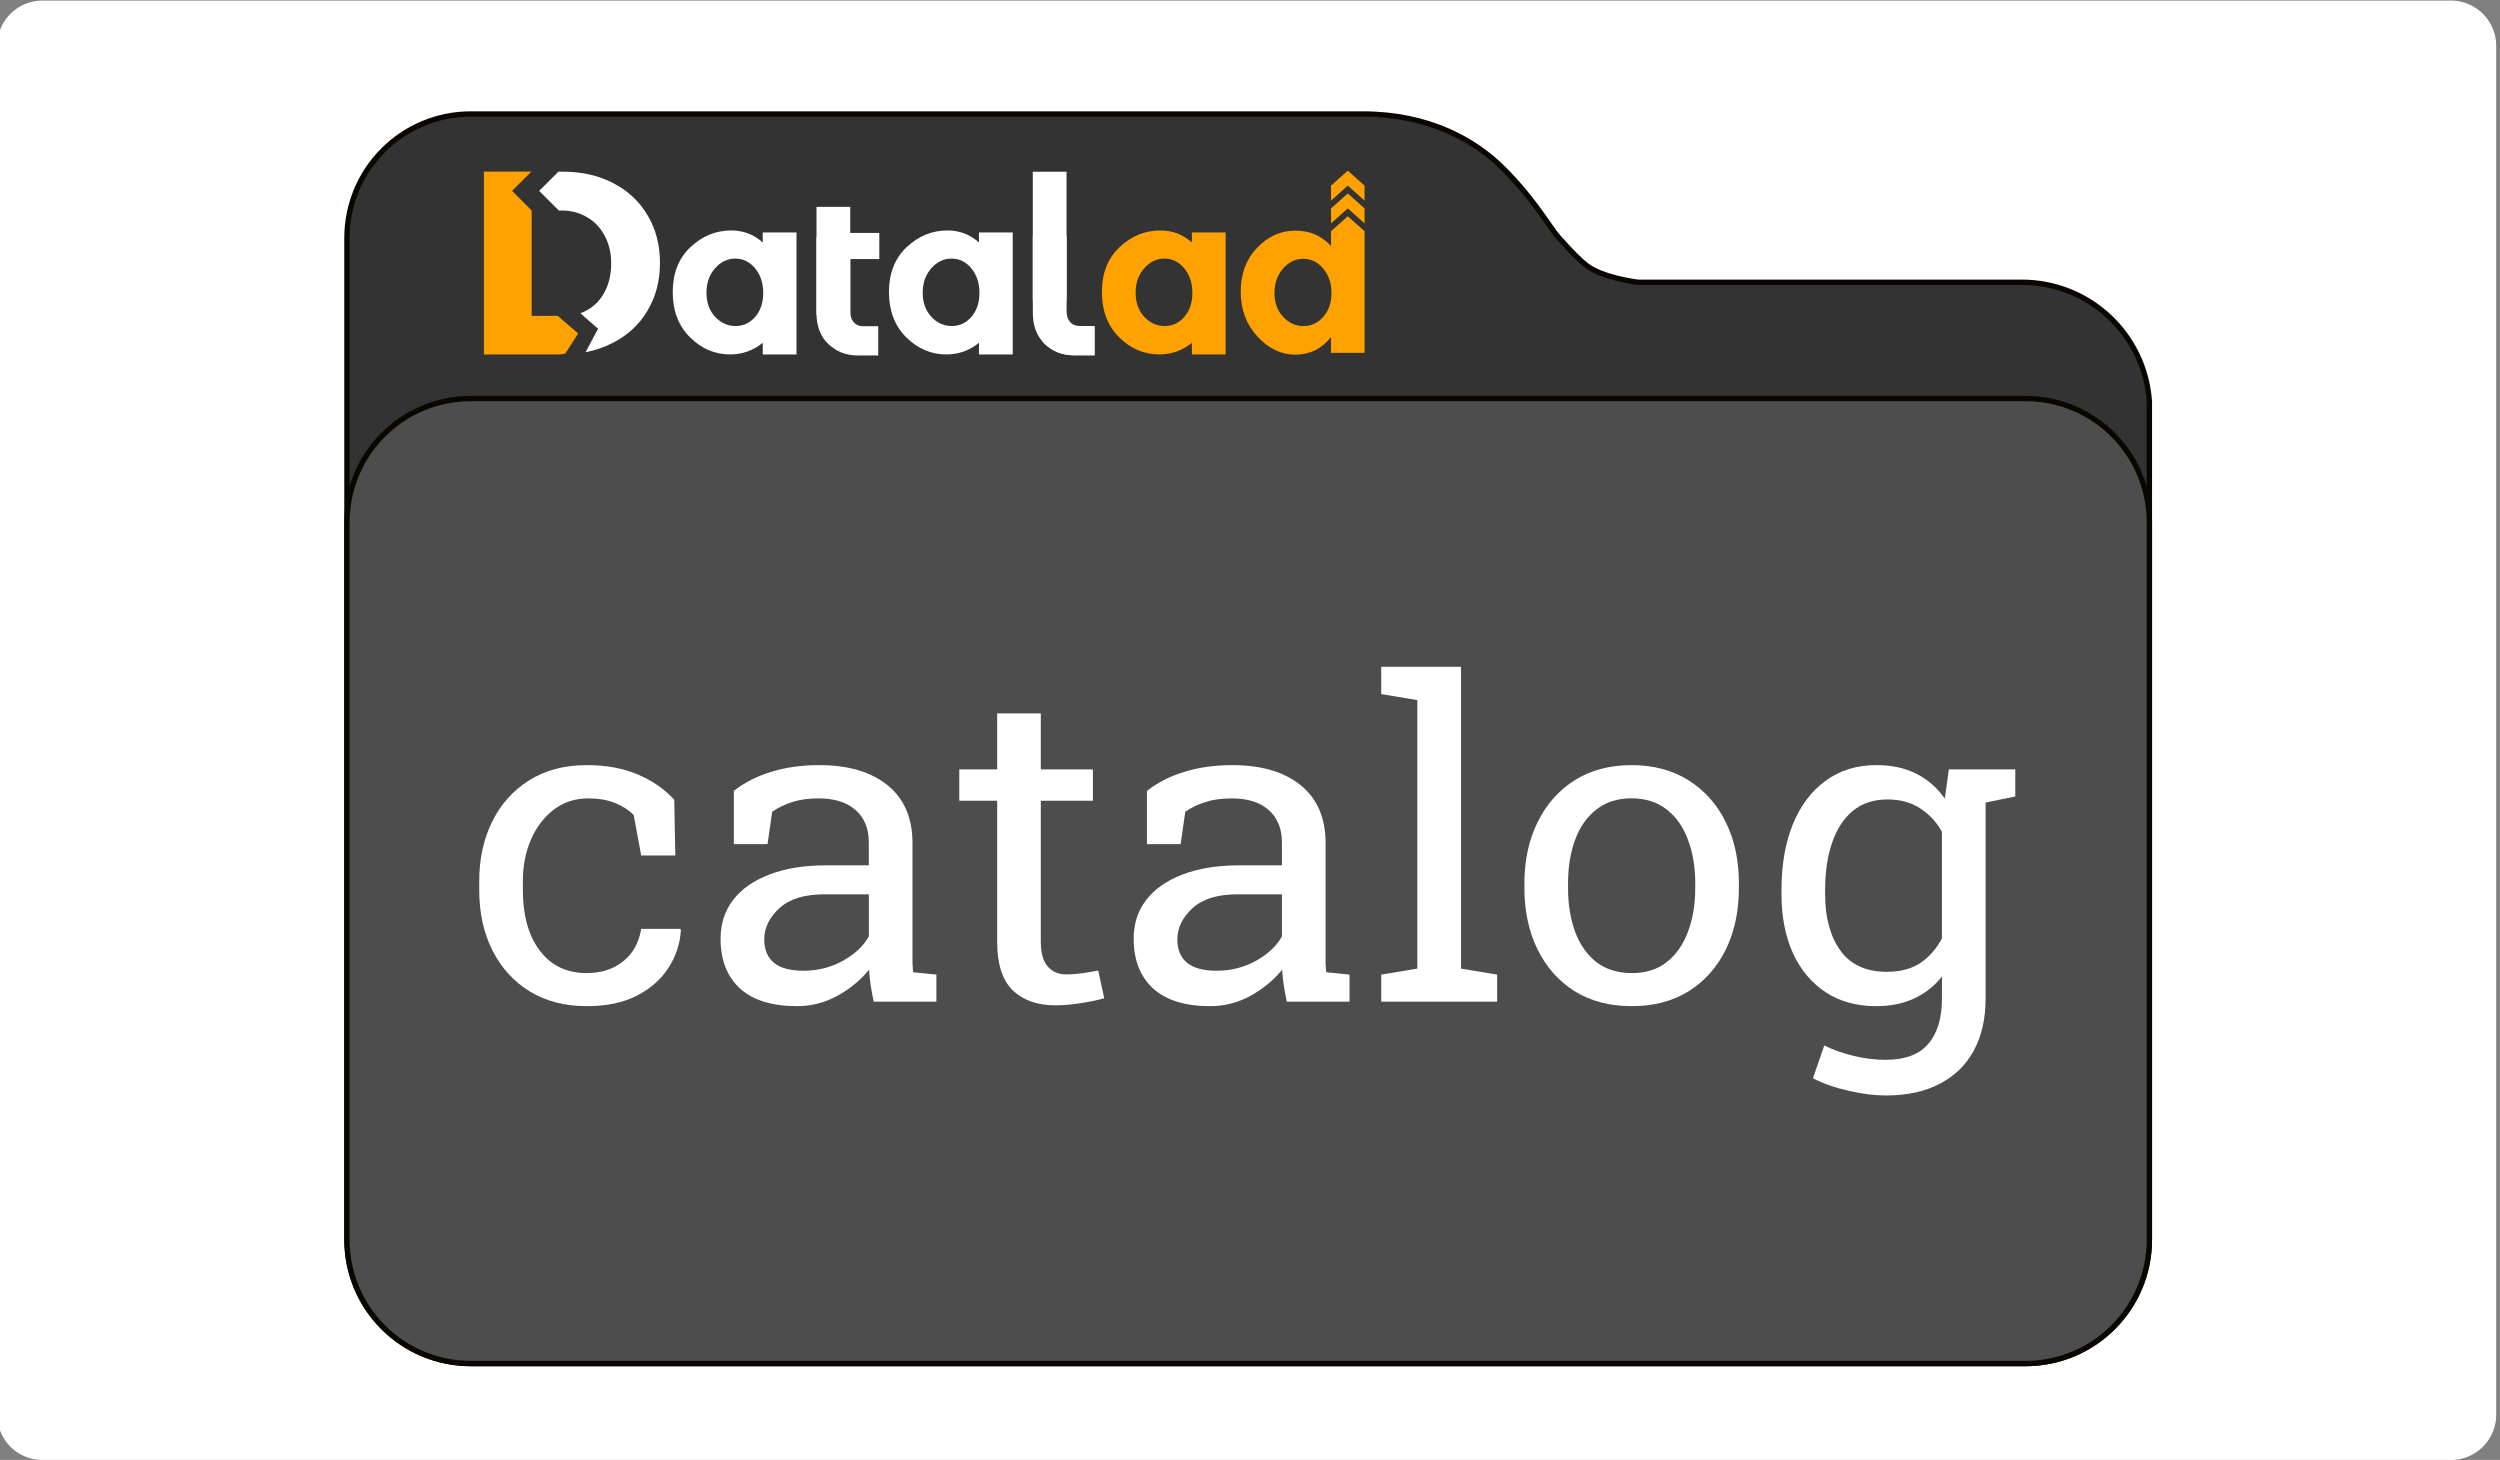 <?xml version="1.0" encoding="UTF-8" standalone="no"?>
<!-- Created with Inkscape (http://www.inkscape.org/) -->

<svg
   width="80.536mm"
   height="47.031mm"
   viewBox="0 0 80.536 47.031"
   version="1.1"
   id="svg3015"
   inkscape:version="1.2.2 (b0a8486541, 2022-12-01)"
   sodipodi:docname="catalog.svg"
   inkscape:export-filename="/Users/jsheunis/Desktop/datalad_clone.png"
   inkscape:export-xdpi="96"
   inkscape:export-ydpi="96"
   xmlns:inkscape="http://www.inkscape.org/namespaces/inkscape"
   xmlns:sodipodi="http://sodipodi.sourceforge.net/DTD/sodipodi-0.dtd"
   xmlns="http://www.w3.org/2000/svg"
   xmlns:svg="http://www.w3.org/2000/svg">
  <rect x="0" y="0" width="80.536" height="47.031" fill="#808080" stroke="none"/>
  <sodipodi:namedview
     id="namedview3017"
     pagecolor="#ffffff"
     bordercolor="#666666"
     borderopacity="1.0"
     inkscape:pageshadow="2"
     inkscape:pageopacity="1"
     inkscape:pagecheckerboard="0"
     inkscape:document-units="mm"
     showgrid="false"
     showguides="false"
     inkscape:zoom="0.62559767"
     inkscape:cx="-62.340386"
     inkscape:cy="-7.1931214"
     inkscape:window-width="1440"
     inkscape:window-height="784"
     inkscape:window-x="0"
     inkscape:window-y="32"
     inkscape:window-maximized="0"
     inkscape:current-layer="g1704"
     inkscape:showpageshadow="2"
     inkscape:deskcolor="#d1d1d1" />
  <defs
     id="defs3012">
    <inkscape:path-effect
       effect="envelope"
       id="path-effect1640"
       is_visible="true"
       lpeversion="1"
       yy="true"
       xx="true"
       bendpath1="M 0.497,-1.658 C 28.041,-14.181 43.556,16.967 74.105,1.658"
       bendpath2="M 73.442,0 V 32.377"
       bendpath3="M -0.332,31.548 C 25.053,18.227 50.883,49.109 73.442,34.699"
       bendpath4="M 0,0 V 32.377"
       bendpath1-nodetypes="cc"
       bendpath3-nodetypes="cc" />
    <linearGradient
       id="c3b6ae59-f5c8-462f-a7a0-99e79fdd0e5d-486"
       x1="326.5"
       y1="672.4"
       x2="326.5"
       y2="143.43"
       gradientUnits="userSpaceOnUse">
      <stop
         offset="0"
         stop-color="gray"
         stop-opacity="0.25"
         id="stop57726" />
      <stop
         offset="0.54"
         stop-color="gray"
         stop-opacity="0.12"
         id="stop57728" />
      <stop
         offset="1"
         stop-color="gray"
         stop-opacity="0.1"
         id="stop57730" />
    </linearGradient>
    <inkscape:path-effect
       effect="envelope"
       id="path-effect11657"
       is_visible="true"
       lpeversion="1"
       yy="true"
       xx="true"
       bendpath1="M 0.497,-1.658 C 28.041,-14.181 43.556,16.967 74.105,1.658"
       bendpath2="M 73.442,0 V 32.377"
       bendpath3="M -0.332,31.548 C 25.053,18.227 50.883,49.109 73.442,34.699"
       bendpath4="M 0,0 V 32.377"
       bendpath1-nodetypes="cc"
       bendpath3-nodetypes="cc" />
  </defs>
  <g
     inkscape:label="Layer 1"
     inkscape:groupmode="layer"
     id="layer1"
     transform="translate(-160.945,-25.563)">
    <g
       id="g8928">
      <g
         id="g1704"
         transform="matrix(0.778,0,0,0.778,-64.274,73.674)">
        <g
           id="g13900">
          <path
             d="m 291.24,-61.815 a 1.874,1.874 0 0 0 -1.872,1.872 v 56.684 a 1.874,1.874 0 0 0 1.872,1.872 h 99.732 a 1.874,1.874 0 0 0 1.872,-1.872 v -56.684 a 1.874,1.874 0 0 0 -1.872,-1.872 z"
             fill="#ffffff"
             id="path3416"
             style="stroke-width:0.183" />
          <path
             id="rect1815-7-21-0-1-1"
             style="fill:#333333;fill-opacity:1;stroke:#090700;stroke-width:0.221;stroke-miterlimit:4;stroke-dasharray:none;stroke-dashoffset:0;stroke-opacity:1"
             d="m 308.989,-57.12 c -2.847,0 -5.139,2.292 -5.139,5.139 v 41.464 c 0,2.847 2.292,5.139 5.139,5.139 h 64.356 c 2.847,0 5.139,-2.292 5.139,-5.139 v -34.69 c -0.187,-2.77 -2.473,-4.945 -5.292,-4.945 h -15.882 c 0,0 -1.455,-0.169 -2.143,-0.702 -0.493,-0.382 -1.252,-1.279 -1.252,-1.279 -0.463,-0.611 -1.007,-1.548 -2.174,-2.718 -1.167,-1.17 -3.074,-2.269 -5.835,-2.269 z"
             sodipodi:nodetypes="sssssscscsssss" />
          <path
             id="rect1815-7-3-1-3"
             style="fill:#4d4d4d;stroke:#090700;stroke-width:0.221;stroke-dashoffset:1"
             d="m 308.988,-45.338 h 64.357 c 2.847,0 5.138,2.292 5.138,5.138 v 29.683 c 0,2.847 -2.292,5.138 -5.138,5.138 H 308.988 c -2.847,0 -5.138,-2.292 -5.138,-5.138 v -29.683 c 0,-2.847 2.292,-5.138 5.138,-5.138 z" />
          <g
             id="g1602-5-5-7"
             transform="matrix(0.389,0,0,0.389,314.429,-63.258)">
            <path
               inkscape:connector-curvature="0"
               d="m 73.772,41.401 c -1.507,0 -2.855,-0.642 -4.044,-1.927 -1.189,-1.285 -1.784,-2.878 -1.784,-4.782 0,-1.903 0.579,-3.457 1.737,-4.663 1.158,-1.221 2.514,-1.832 4.068,-1.832 1.554,0 2.823,0.547 3.806,1.641 l 1.66e-4,-1.579 1.784,-1.592 1.784,1.592 -1.66e-4,12.95 h -3.568 v -1.689 c -0.999,1.253 -2.26,1.879 -3.782,1.879 z M 71.536,34.836 c 0,1.031 0.309,1.879 0.928,2.545 0.619,0.65 1.34,0.975 2.165,0.975 0.825,0 1.522,-0.325 2.093,-0.975 0.587,-0.666 0.88,-1.515 0.88,-2.545 0,-1.047 -0.293,-1.911 -0.88,-2.593 -0.571,-0.698 -1.277,-1.047 -2.117,-1.047 -0.841,0 -1.562,0.349 -2.165,1.047 -0.603,0.698 -0.904,1.562 -0.904,2.593 z"
               style="font-style:normal;font-variant:normal;font-weight:bold;font-stretch:normal;font-size:96px;line-height:25px;font-family:'Montserrat Alternates';-inkscape-font-specification:'Montserrat Alternates Bold';text-align:start;letter-spacing:0px;word-spacing:0px;writing-mode:lr-tb;text-anchor:start;display:inline;fill:#ffa200;fill-opacity:1;stroke:none;stroke-width:0.248px;stroke-linecap:butt;stroke-linejoin:miter;stroke-opacity:1"
               id="path4588-1-0-8-9"
               inkscape:export-xdpi="299.96201"
               inkscape:export-ydpi="299.96201"
               sodipodi:nodetypes="ssscscccccccsscscscsss" />
            <path
               style="display:inline;fill:#ffa200;fill-opacity:1;fill-rule:evenodd;stroke:none;stroke-width:0.991;stroke-linecap:butt;stroke-linejoin:miter;stroke-miterlimit:4;stroke-dasharray:none;stroke-opacity:0"
               d="m 77.555,25.83 1.784,-1.592 1.784,1.592 v 1.592 l -1.784,-1.592 -1.784,1.592 z"
               id="rect2037-2-4-9"
               inkscape:connector-curvature="0"
               sodipodi:nodetypes="ccccccc" />
            <path
               style="display:inline;fill:#ffa200;fill-opacity:1;fill-rule:evenodd;stroke:none;stroke-width:0.991;stroke-linecap:butt;stroke-linejoin:miter;stroke-miterlimit:4;stroke-dasharray:none;stroke-opacity:0"
               d="m 77.555,23.405 1.784,-1.592 1.784,1.592 v 1.592 l -1.784,-1.592 -1.784,1.592 z"
               id="rect2037-6-6-4-1"
               inkscape:connector-curvature="0"
               sodipodi:nodetypes="ccccccc" />
          </g>
          <g
             id="g1608-3-6-5"
             transform="matrix(0.389,0,0,0.389,314.584,-63.258)"
             style="fill:#ffffff;fill-opacity:1">
            <g
               aria-label="lad"
               transform="matrix(0.248,0,0,0.248,25.297,-39.6)"
               style="font-style:normal;font-variant:normal;font-weight:bold;font-stretch:normal;font-size:20px;line-height:25px;font-family:Arial;-inkscape-font-specification:'Arial, Bold';text-align:start;letter-spacing:0px;word-spacing:0px;writing-mode:lr-tb;text-anchor:start;display:inline;fill:#ffffff;fill-opacity:1;stroke:none;stroke-width:1px;stroke-linecap:butt;stroke-linejoin:miter;stroke-opacity:1"
               id="flowRoot4504-8-4-8-0-4"
               inkscape:export-xdpi="299.96201"
               inkscape:export-ydpi="299.96201">
              <path
                 d="m 95.601,248.089 -0.001,53.471 c -4.1e-5,1.984 -1.622,9.958 -0.598,11.11 1.024,1.088 4.375,1.632 5.783,1.632 2.688,0 3.651,0.033 6.816,0.021 l 0.01,12.552 c -5.187,0.009 -3.85,0.003 -8.842,0.003 -4.928,0 -9.12,-1.632 -12.576,-4.896 -3.392,-3.264 -5.088,-14.118 -5.088,-19.75 v -54.143 l 7.248,1.9e-4 z"
                 style="font-style:normal;font-variant:normal;font-weight:bold;font-stretch:normal;font-size:96px;font-family:'Montserrat Alternates';-inkscape-font-specification:'Montserrat Alternates Bold';fill:#ffffff;fill-opacity:1"
                 id="path4584-3-9-8-9"
                 inkscape:connector-curvature="0"
                 sodipodi:nodetypes="cscsccscsccc" />
            </g>
            <g
               aria-label="lad"
               transform="matrix(0.248,0,0,0.248,18.038,-36.343)"
               style="font-style:normal;font-variant:normal;font-weight:bold;font-stretch:normal;font-size:20px;line-height:25px;font-family:Arial;-inkscape-font-specification:'Arial, Bold';text-align:start;letter-spacing:0px;word-spacing:0px;writing-mode:lr-tb;text-anchor:start;display:inline;fill:#ffffff;fill-opacity:1;stroke:none;stroke-width:1px;stroke-linecap:butt;stroke-linejoin:miter;stroke-opacity:1"
               id="flowRoot4504-8-4-5-2-0-3-7"
               inkscape:export-xdpi="299.96201"
               inkscape:export-ydpi="299.96201">
              <path
                 d="m 124.895,262.707 -0.001,32.116 c -6e-5,1.984 0.513,3.552 1.537,4.704 1.024,1.088 2.24,1.632 3.648,1.632 2.688,0 3.651,0.033 6.816,0.021 l 0.005,6.276 0.005,6.276 c -5.187,0.009 -3.85,0.003 -8.842,0.003 -4.928,0 -9.12,-1.632 -12.576,-4.896 -3.392,-3.264 -5.088,-7.712 -5.088,-13.344 V 262.707 l 7.248,2e-4 z"
                 style="font-style:normal;font-variant:normal;font-weight:bold;font-stretch:normal;font-size:96px;font-family:'Montserrat Alternates';-inkscape-font-specification:'Montserrat Alternates Bold';fill:#ffffff;fill-opacity:1"
                 id="path4584-3-1-7-6-5-7"
                 inkscape:connector-curvature="0"
                 sodipodi:nodetypes="cscscccscsccc" />
            </g>
          </g>
          <path
             d="m 328.67,-47.164 c -0.635,0 -1.19,-0.237 -1.665,-0.712 -0.475,-0.475 -0.712,-1.098 -0.712,-1.868 0,-0.777 0.243,-1.397 0.731,-1.859 0.487,-0.462 1.051,-0.694 1.693,-0.694 0.499,0 0.934,0.166 1.304,0.499 v -0.416 h 1.397 v 5.052 h -1.397 v -0.483 c -0.395,0.321 -0.845,0.481 -1.35,0.481 z m -0.98,-2.553 c 0,0.407 0.12,0.74 0.361,0.999 0.24,0.253 0.521,0.379 0.842,0.379 0.321,0 0.592,-0.126 0.814,-0.379 0.222,-0.259 0.333,-0.589 0.333,-0.99 0,-0.407 -0.111,-0.746 -0.333,-1.017 -0.222,-0.271 -0.496,-0.407 -0.823,-0.407 -0.327,0 -0.607,0.136 -0.842,0.407 -0.234,0.265 -0.351,0.601 -0.351,1.008 z"
             style="font-style:normal;font-variant:normal;font-weight:bold;font-stretch:normal;font-size:96px;line-height:25px;font-family:'Montserrat Alternates';-inkscape-font-specification:'Montserrat Alternates Bold';text-align:start;letter-spacing:0px;word-spacing:0px;writing-mode:lr-tb;text-anchor:start;display:inline;fill:#ffffff;fill-opacity:1;stroke:none;stroke-width:0.096px;stroke-linecap:butt;stroke-linejoin:miter;stroke-opacity:1"
             id="path4616-0-35-2-8"
             inkscape:connector-curvature="0"
             sodipodi:nodetypes="sssssccccccsscscssscs" />
          <path
             d="m 319.717,-47.164 c -0.635,0 -1.19,-0.237 -1.665,-0.712 -0.475,-0.475 -0.712,-1.098 -0.712,-1.868 0,-0.777 0.243,-1.397 0.731,-1.859 0.487,-0.462 1.051,-0.694 1.693,-0.694 0.499,0 0.934,0.166 1.304,0.499 v -0.416 h 1.397 v 5.052 h -1.397 v -0.483 c -0.395,0.321 -0.845,0.481 -1.35,0.481 z m -0.98,-2.553 c 0,0.407 0.12,0.74 0.361,0.999 0.24,0.253 0.521,0.379 0.842,0.379 0.321,0 0.592,-0.126 0.814,-0.379 0.222,-0.259 0.333,-0.589 0.333,-0.99 0,-0.407 -0.111,-0.746 -0.333,-1.017 -0.222,-0.271 -0.496,-0.407 -0.823,-0.407 -0.327,0 -0.607,0.136 -0.842,0.407 -0.234,0.265 -0.352,0.601 -0.352,1.008 z"
             style="font-style:normal;font-variant:normal;font-weight:bold;font-stretch:normal;font-size:96px;line-height:25px;font-family:'Montserrat Alternates';-inkscape-font-specification:'Montserrat Alternates Bold';text-align:start;letter-spacing:0px;word-spacing:0px;writing-mode:lr-tb;text-anchor:start;display:inline;fill:#ffffff;fill-opacity:1;stroke:none;stroke-width:0.096px;stroke-linecap:butt;stroke-linejoin:miter;stroke-opacity:1"
             id="path4616-0-0-1-7-6"
             inkscape:connector-curvature="0"
             sodipodi:nodetypes="sssssccccccsscscssscs" />
          <path
             d="m 337.487,-47.164 c -0.635,0 -1.19,-0.237 -1.665,-0.712 -0.475,-0.475 -0.712,-1.098 -0.712,-1.868 0,-0.777 0.243,-1.397 0.731,-1.859 0.487,-0.462 1.051,-0.694 1.693,-0.694 0.499,0 0.934,0.166 1.304,0.499 v -0.416 h 1.397 v 5.052 h -1.397 v -0.483 c -0.395,0.321 -0.845,0.481 -1.35,0.481 z m -0.98,-2.553 c 0,0.407 0.12,0.74 0.361,0.999 0.24,0.253 0.521,0.379 0.842,0.379 0.321,0 0.592,-0.126 0.814,-0.379 0.222,-0.259 0.333,-0.589 0.333,-0.99 0,-0.407 -0.111,-0.746 -0.333,-1.017 -0.222,-0.271 -0.496,-0.407 -0.823,-0.407 -0.327,0 -0.607,0.136 -0.842,0.407 -0.234,0.265 -0.352,0.601 -0.352,1.008 z"
             style="font-style:normal;font-variant:normal;font-weight:bold;font-stretch:normal;font-size:96px;line-height:25px;font-family:'Montserrat Alternates';-inkscape-font-specification:'Montserrat Alternates Bold';text-align:start;letter-spacing:0px;word-spacing:0px;writing-mode:lr-tb;text-anchor:start;display:inline;fill:#ffa200;fill-opacity:1;stroke:none;stroke-width:0.096px;stroke-linecap:butt;stroke-linejoin:miter;stroke-opacity:1"
             id="path4616-0-3-5-4-1"
             inkscape:connector-curvature="0"
             sodipodi:nodetypes="sssssccccccsscscssscs" />
          <g
             id="g1613-7-2-3"
             transform="matrix(0.389,0,0,0.389,314.564,-63.258)"
             style="fill:#ffffff;fill-opacity:1">
            <g
               aria-label="lad"
               transform="matrix(0.248,0,0,0.248,2.324,-39.58)"
               style="font-style:normal;font-variant:normal;font-weight:bold;font-stretch:normal;font-size:20px;line-height:25px;font-family:Arial;-inkscape-font-specification:'Arial, Bold';text-align:start;letter-spacing:0px;word-spacing:0px;writing-mode:lr-tb;text-anchor:start;display:inline;fill:#ffffff;fill-opacity:1;stroke:none;stroke-width:1px;stroke-linecap:butt;stroke-linejoin:miter;stroke-opacity:1"
               id="flowRoot4504-8-4-5-8-6-1"
               inkscape:export-xdpi="299.96201"
               inkscape:export-ydpi="299.96201">
              <path
                 d="m 95.601,275.85 -0.001,32.116 c -6.8e-5,1.984 0.513,3.552 1.537,4.704 1.024,1.088 2.24,1.632 3.648,1.632 2.688,0 3.651,0.033 6.816,0.021 l 0.005,6.276 0.005,6.276 c -5.187,0.009 -3.85,0.003 -8.842,0.003 -4.928,0 -9.12,-1.632 -12.576,-4.896 -3.392,-3.264 -5.088,-7.712 -5.088,-13.344 v -32.788 l 7.248,4.271 z"
                 style="font-style:normal;font-variant:normal;font-weight:bold;font-stretch:normal;font-size:96px;font-family:'Montserrat Alternates';-inkscape-font-specification:'Montserrat Alternates Bold';fill:#ffffff;fill-opacity:1"
                 id="path4584-3-1-6-7-3"
                 inkscape:connector-curvature="0"
                 sodipodi:nodetypes="cscscccscsccc" />
            </g>
            <path
               d="m 22.441,36.907 -9.4e-5,-6.149 -9.5e-5,-5.091 1.796,-2e-6 h 1.796 v 2.772 h 3.093 v 2.783 h -3.093 l -2.47e-4,5.519 -8e-6,0.402 -1.692,0.538 -1.9,-0.512"
               style="font-style:normal;font-variant:normal;font-weight:bold;font-stretch:normal;font-size:96px;line-height:25px;font-family:'Montserrat Alternates';-inkscape-font-specification:'Montserrat Alternates Bold';text-align:start;letter-spacing:0px;word-spacing:0px;writing-mode:lr-tb;text-anchor:start;display:inline;fill:#ffffff;fill-opacity:1;stroke:none;stroke-width:0.248px;stroke-linecap:butt;stroke-linejoin:miter;stroke-opacity:1"
               id="path4614-2-9-5-2"
               inkscape:connector-curvature="0"
               sodipodi:nodetypes="ccccccccccccc" />
          </g>
          <path
             style="font-style:normal;font-variant:normal;font-weight:bold;font-stretch:normal;font-size:192px;line-height:25px;font-family:Montserrat;-inkscape-font-specification:'Montserrat Bold';text-align:start;letter-spacing:0px;word-spacing:0px;writing-mode:lr-tb;text-anchor:start;display:inline;fill:#ffffff;fill-opacity:1;stroke:none;stroke-width:0.056px;stroke-linecap:butt;stroke-linejoin:miter;stroke-opacity:1"
             d="m 312.608,-54.733 -0.798,0.798 0.812,0.812 h 0.118 c 0.396,0 0.749,0.094 1.058,0.281 0.31,0.18 0.551,0.436 0.724,0.767 0.18,0.331 0.27,0.713 0.27,1.145 0,0.425 -0.083,0.803 -0.248,1.134 -0.166,0.331 -0.396,0.587 -0.691,0.767 -0.106,0.064 -0.217,0.117 -0.334,0.158 0.081,0.087 0.731,0.643 0.731,0.643 l -0.519,0.973 c 0.401,-0.078 0.773,-0.205 1.116,-0.381 0.626,-0.317 1.109,-0.763 1.447,-1.339 0.346,-0.576 0.518,-1.235 0.518,-1.976 0,-0.742 -0.169,-1.397 -0.508,-1.966 -0.339,-0.576 -0.814,-1.022 -1.426,-1.339 -0.605,-0.317 -1.303,-0.475 -2.095,-0.475 z"
             id="path1711-6-2-1-7-5-6"
             inkscape:connector-curvature="0"
             sodipodi:nodetypes="cccsccssscccccsccsc"
             inkscape:export-xdpi="299.96201"
             inkscape:export-ydpi="299.96201" />
          <path
             style="font-style:normal;font-variant:normal;font-weight:bold;font-stretch:normal;font-size:192px;line-height:25px;font-family:Montserrat;-inkscape-font-specification:'Montserrat Bold';text-align:start;letter-spacing:0px;word-spacing:0px;writing-mode:lr-tb;text-anchor:start;fill:#ffa200;fill-opacity:1;stroke:none;stroke-width:0.056px;stroke-linecap:butt;stroke-linejoin:miter;stroke-opacity:1"
             d="m 309.522,-54.733 v 7.571 c 0,0 2.813,7.18e-4 3.044,0 0.231,-7.17e-4 0.329,-0.042 0.329,-0.042 l 0.53,-0.828 -0.848,-0.728 h -1.078 v -4.363 l -0.377,-0.377 -0.435,-0.435 -2e-4,-1.09e-4 c 5e-5,5.5e-5 0.401,-0.401 0.798,-0.798 z"
             id="path1711-6-2-1-9-5-7-8"
             inkscape:connector-curvature="0"
             sodipodi:nodetypes="cczcccccccccc"
             inkscape:export-xdpi="299.96201"
             inkscape:export-ydpi="299.96201" />
          <g
             aria-label="catalog"
             transform="scale(1.016,0.984)"
             id="text851-7-7-9-5"
             style="font-size:18.498px;line-height:39.43px;font-family:'Roboto Slab';word-spacing:2.767px;white-space:pre;fill:#ffffff;stroke-width:0.577">
            <path
               d="m 308.837,-20.506 q -1.328,0 -2.312,-0.614 -0.985,-0.623 -1.526,-1.725 -0.542,-1.102 -0.542,-2.547 v -0.379 q 0,-1.391 0.524,-2.493 0.524,-1.102 1.508,-1.743 0.985,-0.641 2.348,-0.641 1.183,0 2.068,0.388 0.894,0.388 1.499,1.066 l 0.045,2.348 h -1.391 l -0.307,-1.707 q -0.307,-0.316 -0.768,-0.506 -0.461,-0.19 -1.084,-0.19 -0.795,0 -1.4,0.47 -0.596,0.47 -0.93,1.255 -0.334,0.786 -0.334,1.752 v 0.379 q 0,1.066 0.307,1.852 0.316,0.786 0.894,1.219 0.587,0.425 1.391,0.425 0.903,0 1.499,-0.497 0.596,-0.497 0.732,-1.364 h 1.599 l 0.018,0.054 q -0.045,0.84 -0.497,1.572 -0.452,0.732 -1.292,1.183 -0.831,0.443 -2.05,0.443 z"
               style="font-size:18.498px;line-height:39.43px;font-family:'Roboto Slab';word-spacing:2.767px;white-space:pre;fill:#ffffff;stroke-width:0.577"
               id="path1032" />
            <path
               d="m 317.408,-20.506 q -1.526,0 -2.321,-0.741 -0.795,-0.75 -0.795,-2.104 0,-0.93 0.506,-1.617 0.515,-0.695 1.481,-1.075 0.966,-0.388 2.312,-0.388 h 1.743 v -0.957 q 0,-0.885 -0.542,-1.373 -0.533,-0.488 -1.508,-0.488 -0.614,0 -1.066,0.154 -0.452,0.145 -0.822,0.406 l -0.19,1.364 h -1.373 v -2.24 q 0.659,-0.533 1.535,-0.804 0.876,-0.28 1.942,-0.28 1.779,0 2.791,0.849 1.012,0.849 1.012,2.43 v 4.706 q 0,0.19 0,0.37 0.009,0.181 0.027,0.361 l 0.948,0.099 v 1.138 h -2.556 q -0.081,-0.397 -0.126,-0.714 -0.045,-0.316 -0.063,-0.632 -0.515,0.659 -1.292,1.102 -0.768,0.434 -1.644,0.434 z m 0.262,-1.49 q 0.885,0 1.617,-0.425 0.732,-0.425 1.048,-1.021 v -1.77 h -1.806 q -1.228,0 -1.843,0.587 -0.614,0.587 -0.614,1.31 0,0.641 0.397,0.985 0.397,0.334 1.201,0.334 z"
               style="font-size:18.498px;line-height:39.43px;font-family:'Roboto Slab';word-spacing:2.767px;white-space:pre;fill:#ffffff;stroke-width:0.577"
               id="path1034" />
            <path
               d="m 327.922,-20.542 q -1.084,0 -1.725,-0.632 -0.632,-0.641 -0.632,-2.041 v -5.934 h -1.544 v -1.319 h 1.544 v -2.357 h 1.779 v 2.357 h 2.123 v 1.319 h -2.123 v 5.934 q 0,0.705 0.28,1.039 0.28,0.334 0.75,0.334 0.316,0 0.705,-0.054 0.388,-0.063 0.605,-0.108 l 0.244,1.165 q -0.388,0.117 -0.957,0.208 -0.56,0.09 -1.048,0.09 z"
               style="font-size:18.498px;line-height:39.43px;font-family:'Roboto Slab';word-spacing:2.767px;white-space:pre;fill:#ffffff;stroke-width:0.577"
               id="path1036" />
            <path
               d="m 334.244,-20.506 q -1.526,0 -2.321,-0.741 -0.795,-0.75 -0.795,-2.104 0,-0.93 0.506,-1.617 0.515,-0.695 1.481,-1.075 0.966,-0.388 2.312,-0.388 h 1.743 v -0.957 q 0,-0.885 -0.542,-1.373 -0.533,-0.488 -1.508,-0.488 -0.614,0 -1.066,0.154 -0.452,0.145 -0.822,0.406 l -0.19,1.364 h -1.373 v -2.24 q 0.659,-0.533 1.535,-0.804 0.876,-0.28 1.942,-0.28 1.779,0 2.791,0.849 1.012,0.849 1.012,2.43 v 4.706 q 0,0.19 0,0.37 0.009,0.181 0.027,0.361 l 0.948,0.099 v 1.138 h -2.556 q -0.081,-0.397 -0.126,-0.714 -0.045,-0.316 -0.063,-0.632 -0.515,0.659 -1.292,1.102 -0.768,0.434 -1.644,0.434 z m 0.262,-1.49 q 0.885,0 1.617,-0.425 0.732,-0.425 1.048,-1.021 v -1.77 h -1.806 q -1.228,0 -1.843,0.587 -0.614,0.587 -0.614,1.31 0,0.641 0.397,0.985 0.397,0.334 1.201,0.334 z"
               style="font-size:18.498px;line-height:39.43px;font-family:'Roboto Slab';word-spacing:2.767px;white-space:pre;fill:#ffffff;stroke-width:0.577"
               id="path1038" />
            <path
               d="m 341.217,-20.695 v -1.138 l 1.472,-0.253 v -11.299 l -1.472,-0.253 v -1.147 h 3.252 v 12.699 l 1.472,0.253 v 1.138 z"
               style="font-size:18.498px;line-height:39.43px;font-family:'Roboto Slab';word-spacing:2.767px;white-space:pre;fill:#ffffff;stroke-width:0.577"
               id="path1040" />
            <path
               d="m 351.432,-20.506 q -1.355,0 -2.339,-0.632 -0.975,-0.641 -1.508,-1.761 -0.533,-1.129 -0.533,-2.574 v -0.199 q 0,-1.445 0.533,-2.565 0.533,-1.129 1.508,-1.77 0.985,-0.641 2.321,-0.641 1.355,0 2.33,0.641 0.985,0.641 1.517,1.761 0.533,1.12 0.533,2.574 v 0.199 q 0,1.454 -0.533,2.583 -0.533,1.12 -1.508,1.752 -0.975,0.632 -2.321,0.632 z m 0,-1.391 q 0.849,0 1.418,-0.461 0.578,-0.47 0.867,-1.274 0.298,-0.813 0.298,-1.843 v -0.199 q 0,-1.03 -0.298,-1.834 -0.289,-0.813 -0.867,-1.274 -0.578,-0.47 -1.436,-0.47 -0.849,0 -1.427,0.47 -0.578,0.461 -0.867,1.274 -0.289,0.804 -0.289,1.834 v 0.199 q 0,1.03 0.289,1.843 0.289,0.804 0.867,1.274 0.587,0.461 1.445,0.461 z"
               style="font-size:18.498px;line-height:39.43px;font-family:'Roboto Slab';word-spacing:2.767px;white-space:pre;fill:#ffffff;stroke-width:0.577"
               id="path1042" />
            <path
               d="m 361.783,-16.748 q -0.705,0 -1.526,-0.199 -0.822,-0.19 -1.445,-0.524 l 0.461,-1.382 q 0.497,0.262 1.174,0.434 0.677,0.172 1.319,0.172 1.192,0 1.743,-0.668 0.56,-0.668 0.56,-1.906 v -0.93 q -0.479,0.614 -1.147,0.93 -0.668,0.316 -1.535,0.316 -1.192,0 -2.059,-0.587 -0.867,-0.596 -1.337,-1.653 -0.461,-1.066 -0.461,-2.466 v -0.19 q 0,-1.572 0.461,-2.755 0.47,-1.183 1.337,-1.834 0.867,-0.659 2.077,-0.659 0.921,0 1.617,0.361 0.695,0.361 1.165,1.048 l 0.163,-1.228 h 1.499 v 9.646 q 0,1.264 -0.479,2.177 -0.47,0.912 -1.382,1.4 -0.903,0.497 -2.204,0.497 z m 0.045,-5.203 q 0.804,0 1.346,-0.361 0.542,-0.37 0.894,-1.039 v -4.498 q -0.343,-0.623 -0.894,-0.985 -0.551,-0.37 -1.328,-0.37 -0.849,0 -1.418,0.488 -0.56,0.488 -0.84,1.346 -0.28,0.849 -0.28,1.969 v 0.19 q 0,1.472 0.623,2.366 0.623,0.894 1.897,0.894 z m 3.748,-7.063 -0.695,-1.454 h 2.177 v 1.138 z"
               style="font-size:18.498px;line-height:39.43px;font-family:'Roboto Slab';word-spacing:2.767px;white-space:pre;fill:#ffffff;stroke-width:0.577"
               id="path1044" />
          </g>
        </g>
      </g>
    </g>
  </g>
</svg>
